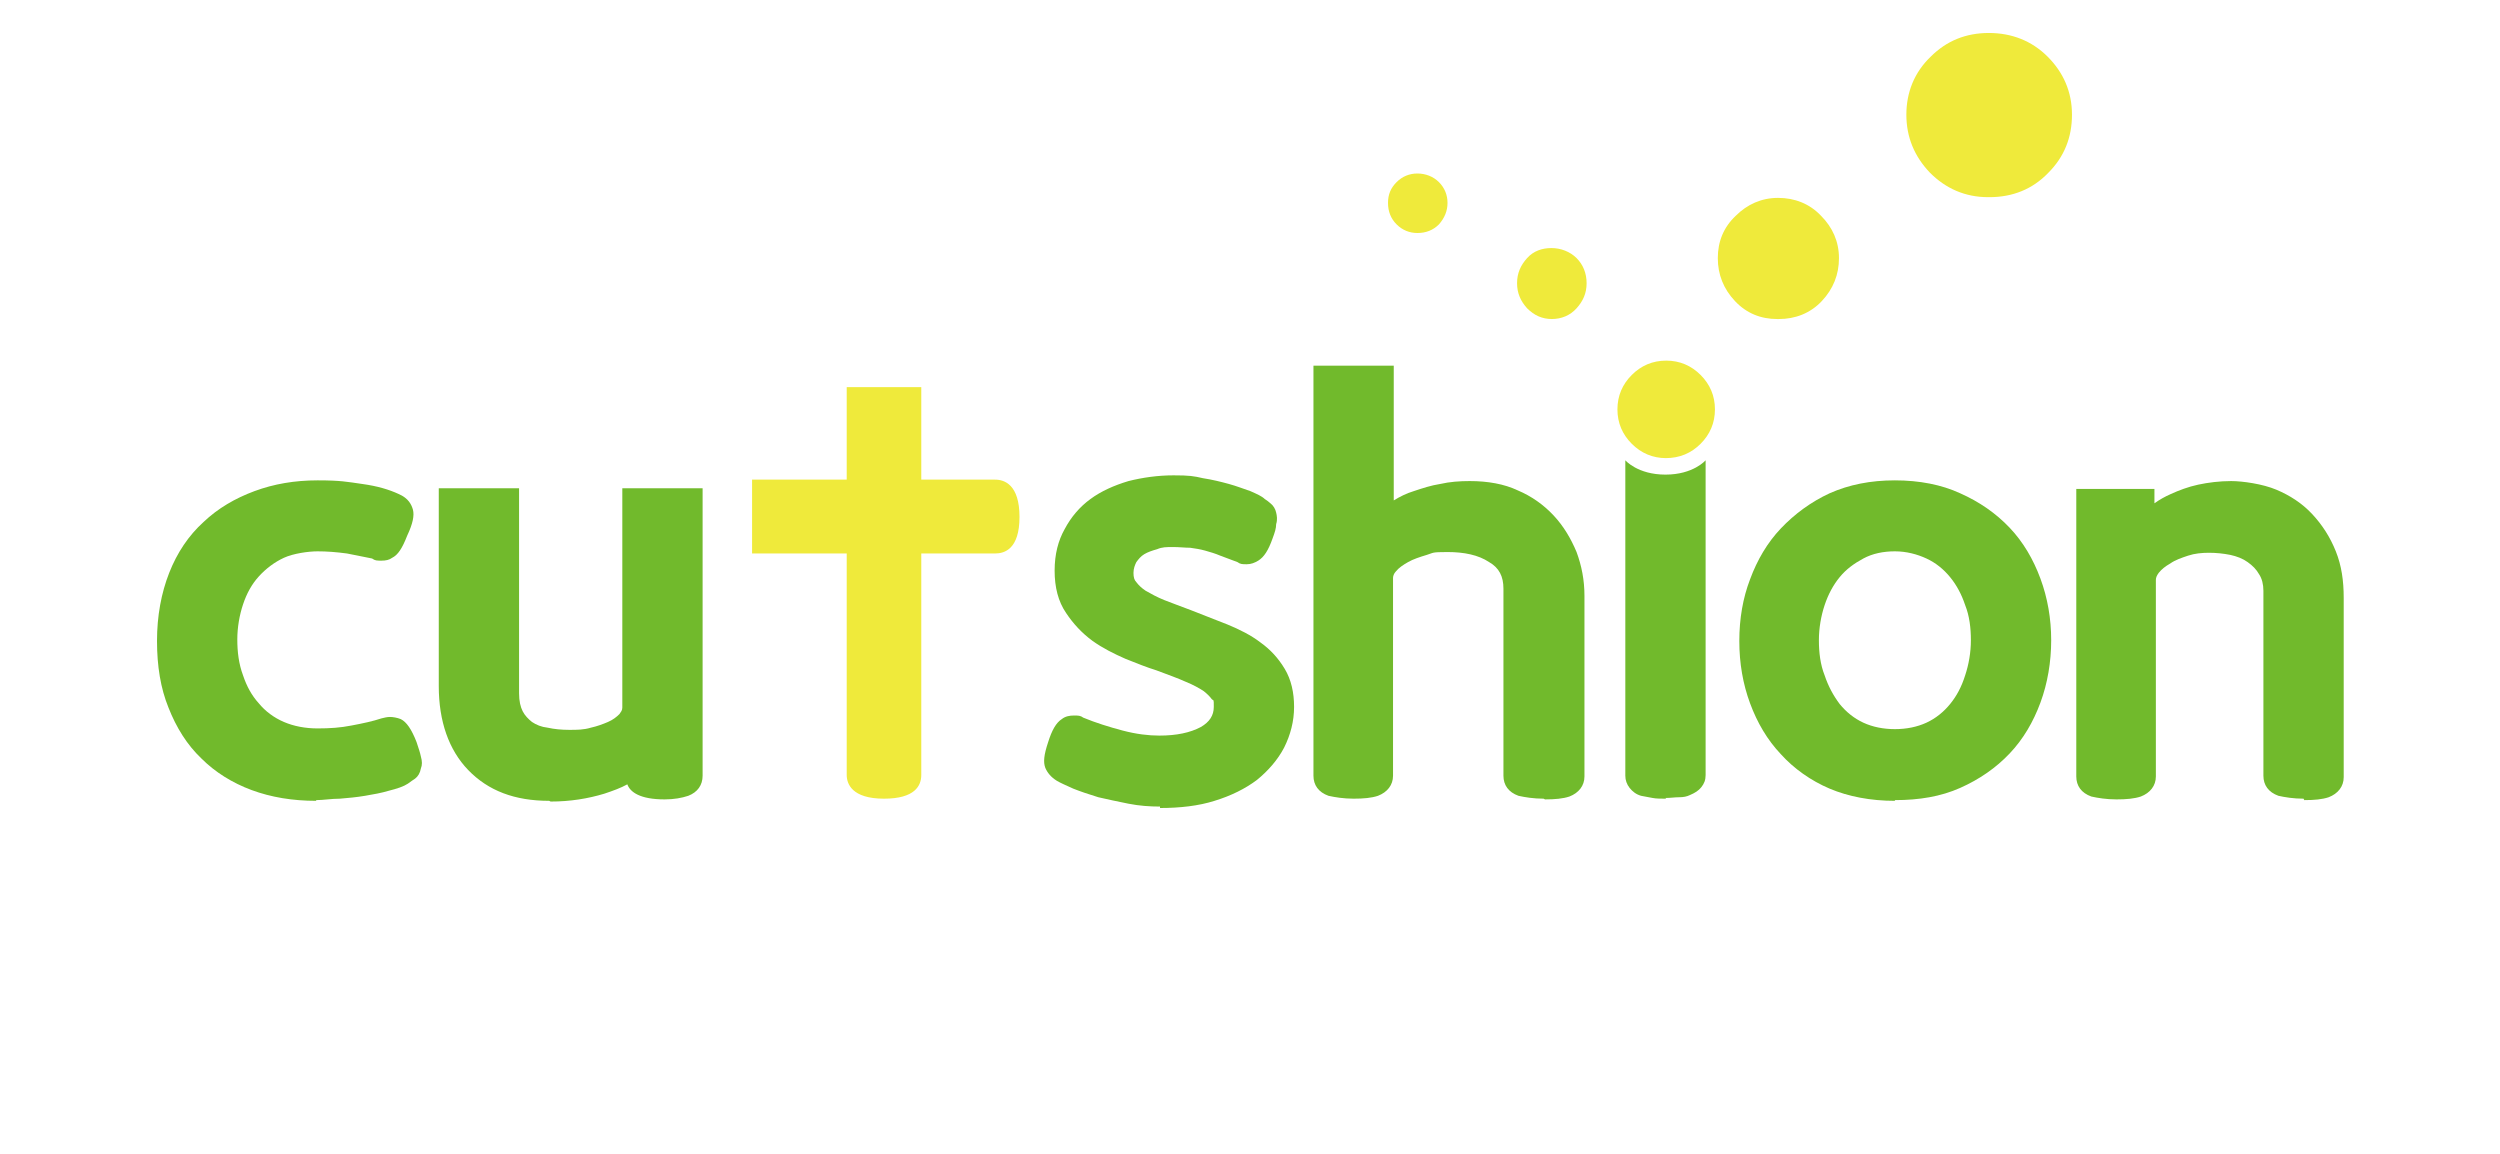 <?xml version="1.0" encoding="UTF-8"?>
<svg id="Layer_2" data-name="Layer 2" xmlns="http://www.w3.org/2000/svg" version="1.1" viewBox="0 0 348.7 160.9">
  <defs>
    <style>
      .cls-1 {
        fill: #efea3b;
      }

      .cls-1, .cls-2, .cls-3 {
        stroke-width: 0px;
      }

      .cls-2 {
        fill: none;
      }

      .cls-3 {
        fill: #71ba2c;
      }
    </style>
  </defs>
  <g id="_레이어_1" data-name=" 레이어 1">
    <g>
      <rect class="cls-2" width="348.7" height="160.9"/>
      <g>
        <path class="cls-3" d="M44.1,111.7c-3.3,0-6.3-.5-9-1.5-2.7-1-5.1-2.5-7-4.4-2-1.9-3.5-4.3-4.6-7.1-1.1-2.7-1.6-5.8-1.6-9.3s.6-6.7,1.7-9.5c1.1-2.8,2.7-5.2,4.8-7.1,2-1.9,4.4-3.3,7.1-4.3,2.7-1,5.6-1.5,8.8-1.5s4.1.2,6.2.5c2.2.3,3.8.8,5.1,1.4,1.4.6,1.8,1.5,2,2.2.2.8,0,1.9-.8,3.6-.7,1.8-1.3,2.7-2.1,3.1-.4.3-.9.4-1.5.4s-.9,0-1.3-.3c-.9-.2-2.1-.4-3.5-.7-1.5-.2-2.8-.3-4.1-.3s-3.4.3-4.7.9-2.5,1.5-3.5,2.6c-1,1.1-1.7,2.4-2.2,3.9-.5,1.5-.8,3.2-.8,4.9s.2,3.4.8,5c.5,1.5,1.2,2.8,2.2,3.9.9,1.1,2.1,2,3.5,2.6,1.4.6,3,.9,4.7.9s3.2-.1,4.7-.4c1.6-.3,3-.6,4.2-1,.4-.1.8-.2,1.2-.2s1,.1,1.5.3c.8.4,1.5,1.4,2.2,3.2.3.9.5,1.5.6,2,.2.7.2,1.2,0,1.7-.1.6-.4,1.1-.8,1.4-.3.2-.6.4-1,.7-.6.4-1.5.7-2.7,1-1,.3-2.1.5-3.3.7-1.2.2-2.3.3-3.5.4-1.2,0-2.3.2-3.3.2h0Z"/>
        <path class="cls-3" d="M76.6,111.7c-4.8,0-8.5-1.4-11.3-4.3-2.7-2.8-4.1-6.8-4.1-11.7v-27.6h11.2v28.6c0,1.1.2,1.9.5,2.5.3.6.8,1.1,1.3,1.5.6.4,1.3.7,2.2.8.9.2,1.9.3,3,.3s2,0,3-.3c.9-.2,1.7-.5,2.4-.8.7-.3,1.2-.7,1.6-1.1.2-.3.4-.5.4-.9v-30.6h11.2v40.1c0,1.3-.7,2.3-2,2.8-.9.3-2,.5-3.3.5-3.4,0-4.8-1-5.2-2.1-.9.5-2,.9-3.2,1.3-2.3.7-4.8,1.1-7.5,1.1h0Z"/>
        <path class="cls-3" d="M161.8,112.5c-1.4,0-2.9-.1-4.4-.4-1.5-.3-2.9-.6-4.2-.9-1.3-.4-2.5-.8-3.5-1.2-1.1-.5-1.8-.8-2.3-1.1-.8-.5-1.3-1.1-1.6-1.8-.3-.8-.2-1.8.4-3.6.5-1.6,1.1-2.7,1.9-3.2.5-.4,1.1-.5,1.7-.5s.9,0,1.3.3c1.7.7,3.6,1.3,5.5,1.8,1.9.5,3.6.7,5.1.7,2.4,0,4.3-.4,5.8-1.2,1.2-.7,1.8-1.6,1.8-2.8s0-.8-.3-1.1c-.2-.3-.6-.7-1.1-1.1-.6-.4-1.5-.9-2.5-1.3-1.1-.5-2.5-1-4.1-1.6-1.3-.4-2.8-1-4.3-1.6-1.6-.7-3.2-1.5-4.6-2.5-1.5-1.1-2.7-2.4-3.7-3.9-1.1-1.6-1.6-3.6-1.6-5.9s.5-4.2,1.4-5.8c.9-1.7,2.1-3.1,3.6-4.2,1.5-1.1,3.3-1.9,5.3-2.5,2-.5,4.1-.8,6.3-.8s2.8.1,4.1.4c1.3.2,2.5.5,3.6.8,1.1.3,2.1.7,3,1,.9.4,1.6.7,2,1.1.3.2.6.4.8.6.4.3.7.8.8,1.3.1.4.2,1,0,1.6,0,.6-.2,1.2-.5,2-.6,1.7-1.2,2.6-2,3.1-.5.3-1,.5-1.6.5s-.9,0-1.3-.3l-2.4-.9c-.7-.3-1.4-.5-2.1-.7s-1.4-.3-2.1-.4c-.7,0-1.5-.1-2.4-.1s-1.5,0-2.2.3c-.7.2-1.3.4-1.8.7-.5.3-.8.7-1.1,1.1-.2.4-.4.9-.4,1.5s.1,1,.4,1.3c.3.4.7.8,1.3,1.2.7.4,1.6.9,2.6,1.3,1.1.4,2.3.9,3.7,1.4l5.1,2c1.7.7,3.3,1.5,4.6,2.5,1.4,1,2.5,2.2,3.4,3.7.9,1.5,1.3,3.3,1.3,5.3s-.5,3.9-1.4,5.7c-.9,1.7-2.2,3.2-3.8,4.5-1.6,1.2-3.6,2.2-5.9,2.9-2.2.7-4.8,1-7.6,1h0Z"/>
        <path class="cls-3" d="M215.3,111.4c-1.4,0-2.6-.2-3.5-.4-1.4-.5-2.1-1.5-2.1-2.8v-26.1c0-1.7-.6-2.9-2-3.7-1.5-1-3.5-1.4-5.8-1.4s-1.9.1-2.9.4c-1,.3-1.9.6-2.6,1-.7.4-1.3.8-1.7,1.3-.3.3-.4.7-.4.9v27.6c0,1.3-.8,2.3-2.1,2.8-.9.3-2,.4-3.4.4s-2.6-.2-3.5-.4c-1.4-.5-2.1-1.5-2.1-2.8v-57.2h11.2v18.8c.8-.5,1.8-1,2.8-1.3,1.2-.4,2.4-.8,3.7-1,1.3-.3,2.7-.4,4.1-.4,2.5,0,4.8.4,6.7,1.3,1.9.8,3.6,2,5,3.5,1.4,1.5,2.4,3.2,3.2,5.1.7,1.9,1.1,3.9,1.1,6.1v25.2c0,1.3-.8,2.3-2.1,2.8-.9.3-2,.4-3.4.4h0Z"/>
        <path class="cls-3" d="M232.4,111.4c-.7,0-1.4,0-1.9-.1s-1.1-.2-1.6-.3c-.7-.2-1.2-.6-1.6-1.1s-.6-1.1-.6-1.7v-44s1.7,2,5.6,2,5.6-2,5.6-2v43.9c0,.7-.2,1.2-.6,1.7s-.9.8-1.6,1.1c-.4.2-.9.3-1.5.3s-1.2.1-1.9.1h0Z"/>
        <path class="cls-1" d="M232.4,63.9c-1.9,0-3.5-.7-4.8-2-1.3-1.3-2-2.9-2-4.8s.7-3.5,2-4.8c1.3-1.3,2.9-2,4.8-2s3.5.7,4.8,2,2,2.9,2,4.8-.7,3.5-2,4.8c-1.3,1.3-2.9,2-4.9,2h0Z"/>
        <path class="cls-3" d="M264.3,111.7c-3.4,0-6.5-.6-9.1-1.7s-5-2.8-6.8-4.8c-1.9-2-3.3-4.4-4.3-7.1-1-2.7-1.5-5.6-1.5-8.7s.5-6,1.5-8.6c1-2.7,2.4-5.1,4.3-7.1,1.9-2,4.2-3.7,6.8-4.9,2.7-1.2,5.7-1.8,9.1-1.8s6.5.6,9.1,1.8c2.7,1.2,5,2.8,6.9,4.8,1.9,2,3.3,4.4,4.3,7.1,1,2.7,1.5,5.6,1.5,8.6s-.5,6-1.5,8.7c-1,2.7-2.4,5.1-4.3,7.1s-4.2,3.6-6.9,4.8c-2.7,1.2-5.7,1.7-9.1,1.7h0ZM264.3,76.9c-1.6,0-3.1.3-4.4,1-1.3.7-2.4,1.5-3.3,2.6-.9,1.1-1.6,2.4-2.1,3.9-.5,1.5-.8,3.2-.8,4.9s.2,3.4.8,4.9c.5,1.5,1.2,2.8,2.1,4,.9,1.1,2,2,3.3,2.6,1.3.6,2.8.9,4.4.9s3.1-.3,4.4-.9,2.4-1.5,3.3-2.6c.9-1.1,1.6-2.4,2.1-4,.5-1.5.8-3.2.8-4.9s-.2-3.4-.8-4.9c-.5-1.5-1.2-2.8-2.1-3.9-.9-1.1-2-2-3.3-2.6-1.3-.6-2.8-1-4.4-1h0Z"/>
        <path class="cls-3" d="M321.3,111.4c-1.4,0-2.6-.2-3.5-.4-1.4-.5-2.1-1.5-2.1-2.8v-25.8c0-.9-.2-1.7-.6-2.3-.4-.7-.9-1.2-1.6-1.7-.7-.5-1.5-.8-2.4-1-1-.2-2-.3-3-.3s-2,.1-2.9.4-1.8.6-2.5,1.1c-.7.4-1.2.8-1.6,1.3-.3.4-.4.7-.4,1v27.4c0,1.3-.8,2.3-2.1,2.8-.9.3-2,.4-3.4.4s-2.6-.2-3.5-.4c-1.4-.5-2.1-1.5-2.1-2.8v-40.1h10.9v2c.7-.5,1.4-.9,2.3-1.3,1.1-.5,2.4-1,3.8-1.3,1.4-.3,3-.5,4.6-.5s4.4.4,6.3,1.2c1.9.8,3.6,1.9,5,3.4s2.5,3.2,3.3,5.2c.8,2,1.1,4.1,1.1,6.5v25c0,1.3-.8,2.3-2.1,2.8-.9.3-2,.4-3.4.4h0Z"/>
        <path class="cls-1" d="M123.3,111.4c-4.5,0-5.2-2.1-5.2-3.3v-30.9h-13.2v-10.3h13.2v-12.9h10.4v12.9h10.3c1.3,0,3.4.7,3.4,5.2s-2.1,5.1-3.4,5.1h-10.3v30.9c0,1.5-.9,3.3-5.2,3.3Z"/>
      </g>
      <path class="cls-1" d="M216.5,44.5c-1.4,0-2.5-.5-3.5-1.5-.9-1-1.4-2.1-1.4-3.5s.5-2.5,1.4-3.5,2.1-1.4,3.4-1.4,2.6.5,3.5,1.4,1.4,2.1,1.4,3.5-.5,2.5-1.4,3.5c-.9,1-2.1,1.5-3.5,1.5h0Z"/>
      <path class="cls-1" d="M247.9,44.5c-2.3,0-4.3-.8-5.9-2.5-1.6-1.7-2.4-3.7-2.4-6s.8-4.3,2.5-5.9c1.6-1.6,3.6-2.5,5.9-2.5s4.4.8,6,2.5c1.6,1.6,2.5,3.6,2.5,5.9s-.8,4.3-2.4,6c-1.6,1.7-3.7,2.5-6,2.5h0Z"/>
      <path class="cls-1" d="M197.7,32.5c-1.1,0-2.1-.4-2.9-1.2-.8-.8-1.2-1.8-1.2-3s.4-2.1,1.2-2.9,1.8-1.2,2.9-1.2,2.2.4,3,1.2c.8.8,1.2,1.8,1.2,2.9s-.4,2.1-1.2,3c-.8.8-1.8,1.2-3,1.2h0Z"/>
      <path class="cls-1" d="M277.3,27.5c-3.2,0-5.9-1.2-8.1-3.4-2.2-2.3-3.3-5-3.3-8.1s1.1-5.9,3.4-8.1c2.2-2.2,4.9-3.3,8.1-3.3s6,1.1,8.2,3.3c2.2,2.2,3.4,4.9,3.4,8.1s-1.1,5.9-3.3,8.1c-2.2,2.3-5,3.4-8.2,3.4h0Z"/>
    </g>
  </g>
</svg>